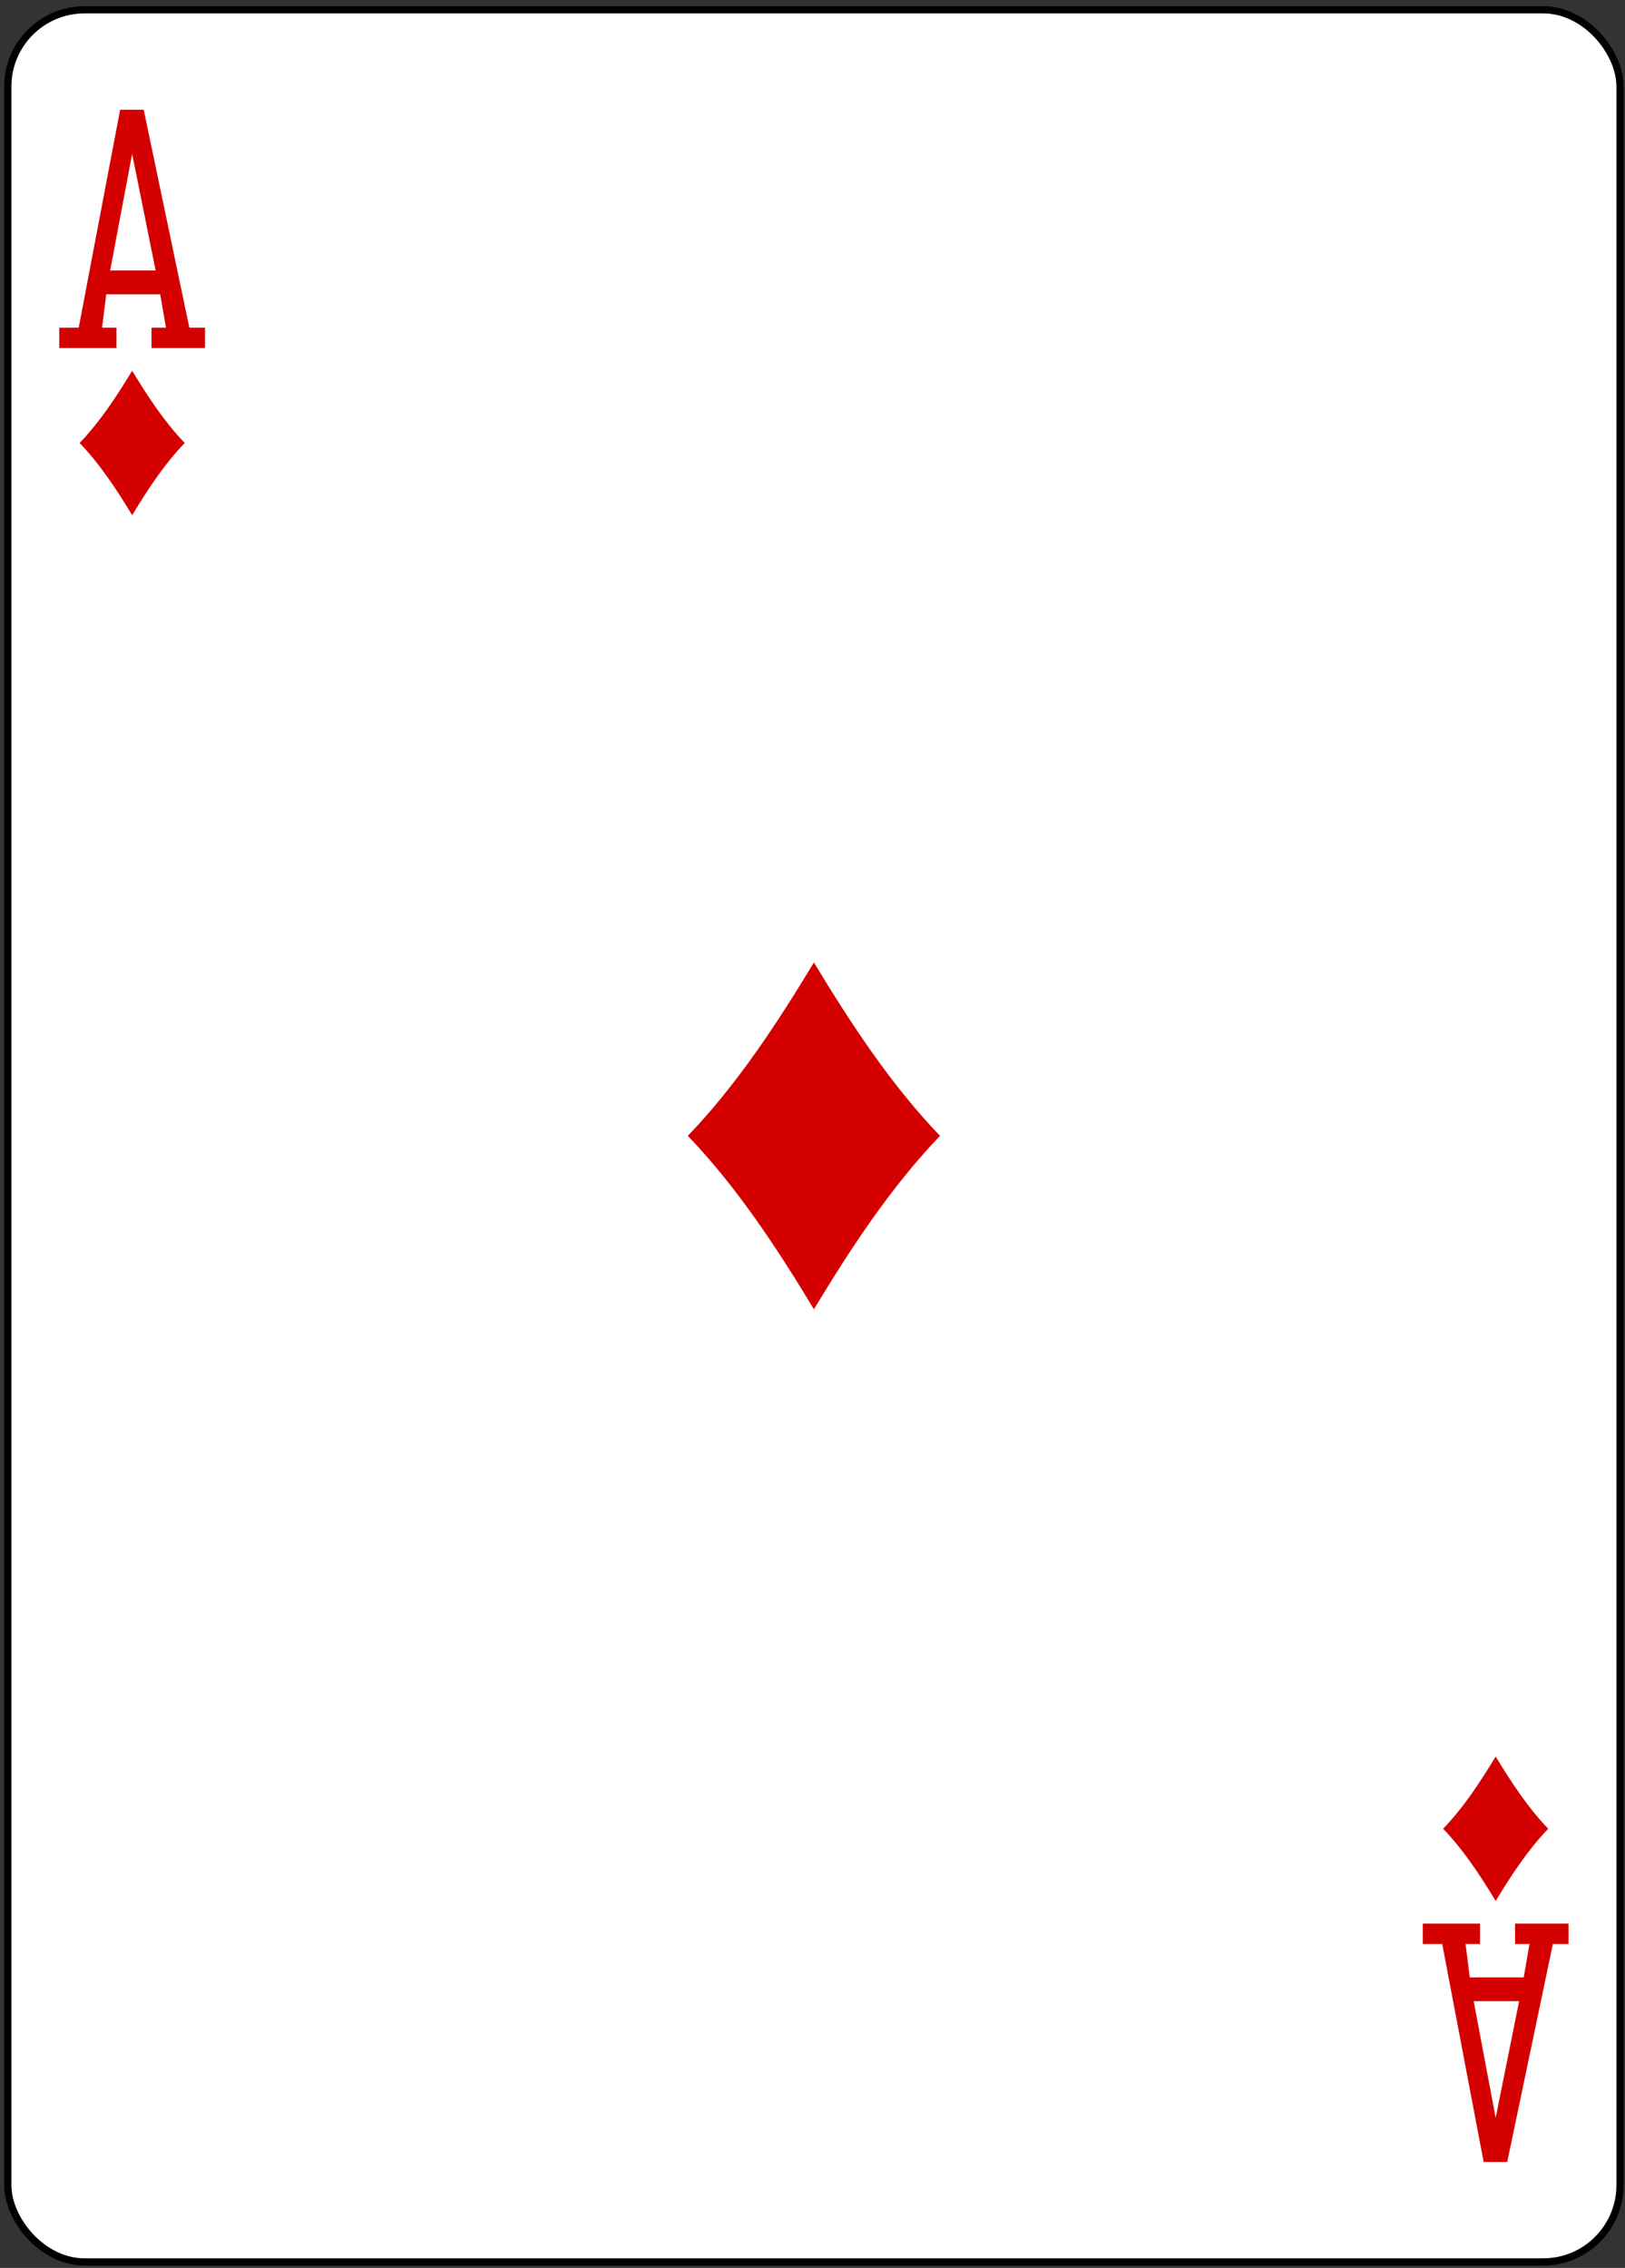 <?xml version="1.0" encoding="UTF-8" standalone="no"?>
<svg width="225px" height="314px" viewBox="0 0 225 314" version="1.1" xmlns="http://www.w3.org/2000/svg" xmlns:xlink="http://www.w3.org/1999/xlink">
    <rect x="0" y="0" width="225" height="314" fill="#333333" stroke="none"/>
    <!-- Generator: Sketch 39.1 (31720) - http://www.bohemiancoding.com/sketch -->
    <title>DA</title>
    <desc>Created with Sketch.</desc>
    <defs></defs>
    <g id="Page-3" stroke="none" stroke-width="1" fill="none" fill-rule="evenodd">
        <g id="DA" transform="translate(1.047, 1.316)">
            <rect id="rect5975" stroke="#000000" stroke-width="0.997" fill="#FFFFFF" x="0.035" y="0.041" width="223.228" height="311.811" rx="10.63"></rect>
            <path d="M17.253,70.014 C15.092,66.445 12.818,62.977 9.977,60.014 C12.818,57.051 15.092,53.583 17.253,50.014 C19.414,53.583 21.687,57.051 24.528,60.014 C21.687,62.977 19.414,66.445 17.253,70.014 L17.253,70.014 Z" id="path6399-9" fill="#D40000"></path>
            <path d="M206.047,261.878 C203.886,258.31 201.613,254.841 198.772,251.878 C201.613,248.916 203.886,245.447 206.047,241.878 C208.208,245.447 210.482,248.916 213.323,251.878 C210.482,254.841 208.208,258.31 206.047,261.878 L206.047,261.878 Z" id="path6403-1" fill="#D40000"></path>
            <path d="M111.649,179.946 C106.463,171.381 101.007,163.057 94.189,155.946 C101.007,148.835 106.463,140.511 111.649,131.946 C116.836,140.511 122.292,148.835 129.11,155.946 C122.292,163.057 116.836,171.381 111.649,179.946 L111.649,179.946 Z" id="path6413-1" fill="#D40000"></path>
            <path d="M7.159,46.878 L7.159,44.057 L9.851,44.057 L15.587,13.878 L18.851,13.878 L25.169,44.057 L27.343,44.057 L27.343,46.878 L19.935,46.878 L19.935,44.057 L21.934,44.057 L21.136,39.432 L13.662,39.432 L13.085,44.057 L15.084,44.057 L15.084,46.878 L7.159,46.878 L7.159,46.878 Z M20.498,36.138 L17.249,19.985 L14.206,36.138 L20.498,36.138 L20.498,36.138 Z" id="path41-87-9-4-8" fill="#D40000"></path>
            <path d="M195.954,265.014 L195.954,267.836 L198.646,267.836 L204.381,298.014 L207.646,298.014 L213.964,267.836 L216.138,267.836 L216.138,265.014 L208.73,265.014 L208.73,267.836 L210.729,267.836 L209.93,272.46 L202.457,272.46 L201.879,267.836 L203.879,267.836 L203.879,265.014 L195.954,265.014 L195.954,265.014 Z M209.293,275.755 L206.044,291.907 L203.001,275.755 L209.293,275.755 L209.293,275.755 Z" id="path41-8-5-6-1" fill="#D40000"></path>
        </g>
    </g>
</svg>
